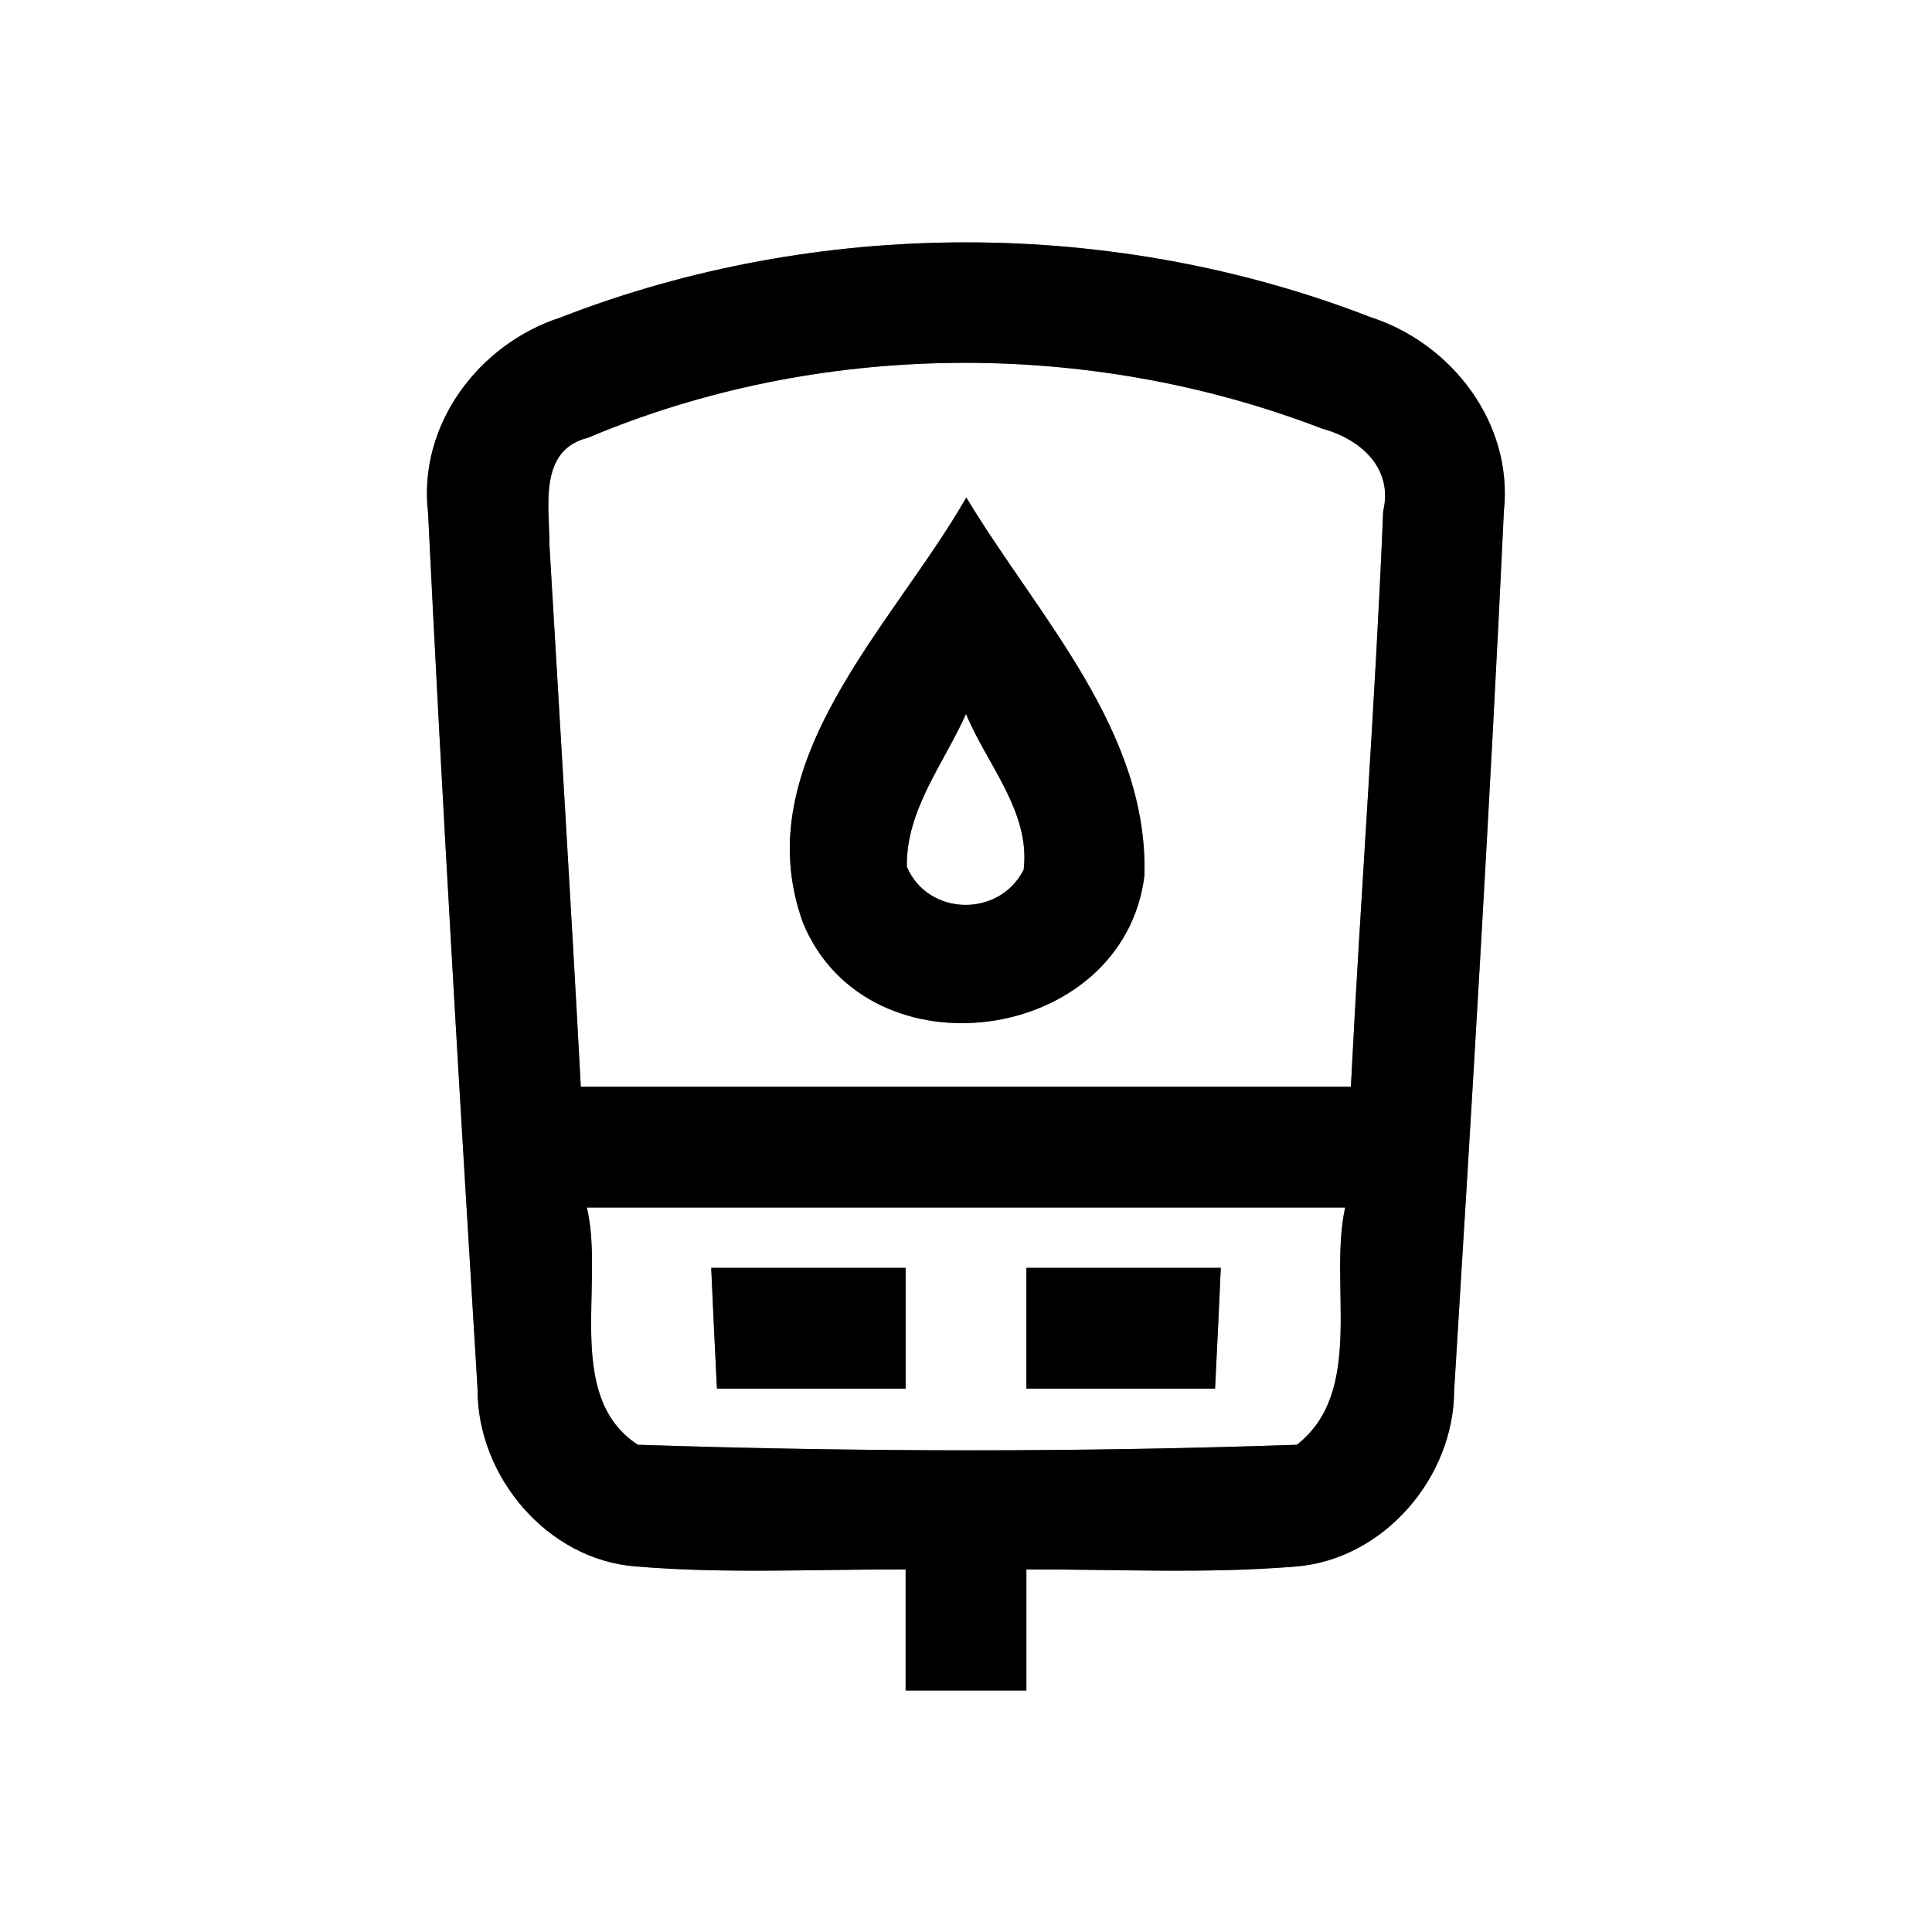 <?xml version="1.0" encoding="UTF-8" ?>
<!DOCTYPE svg PUBLIC "-//W3C//DTD SVG 1.1//EN" "http://www.w3.org/Graphics/SVG/1.1/DTD/svg11.dtd">
<svg width="64pt" height="64pt" viewBox="0 0 64 64" version="1.1" xmlns="http://www.w3.org/2000/svg">
<rect x="0" y="0" width="64" height="64" fill="#808080" stroke="none"/>
<g id="#ffffffff">
<path fill="#ffffff" opacity="1.00" d=" M 0.00 0.00 L 64.00 0.00 L 64.00 64.00 L 0.00 64.00 L 0.00 0.00 M 18.56 10.52 C 15.85 11.40 13.84 14.08 14.18 16.98 C 14.65 26.66 15.23 36.35 15.82 46.02 C 15.81 48.92 18.14 51.67 21.06 51.89 C 24.03 52.14 27.02 51.98 30.00 51.99 C 30.00 53.33 30.00 54.66 30.00 56.00 C 31.33 56.00 32.67 56.00 34.00 56.00 C 34.00 54.66 34.00 53.33 34.00 51.99 C 36.99 51.98 39.98 52.14 42.96 51.89 C 45.85 51.64 48.16 48.94 48.17 46.07 C 48.77 36.36 49.36 26.63 49.82 16.91 C 50.12 14.02 48.10 11.38 45.41 10.51 C 36.89 7.20 27.08 7.20 18.56 10.52 Z" />
<path fill="#ffffff" opacity="1.00" d=" M 19.48 14.50 C 27.13 11.27 36.07 11.22 43.80 14.20 C 45.06 14.54 46.16 15.50 45.82 16.93 C 45.56 23.29 45.07 29.64 44.75 36.00 C 36.25 36.00 27.75 36.00 19.24 36.00 C 18.92 30.01 18.55 24.02 18.20 18.04 C 18.20 16.76 17.83 14.91 19.48 14.50 M 26.60 30.57 C 28.75 35.77 37.22 34.58 37.91 29.01 C 38.05 24.19 34.36 20.39 32.01 16.48 C 29.57 20.75 24.68 25.27 26.60 30.57 Z" />
<path fill="#ffffff" opacity="1.00" d=" M 30.04 28.71 C 30.01 26.83 31.27 25.29 32.00 23.65 C 32.69 25.32 34.14 26.89 33.91 28.81 C 33.11 30.40 30.74 30.36 30.04 28.71 Z" />
<path fill="#ffffff" opacity="1.00" d=" M 19.44 40.00 C 27.81 40.00 36.18 40.00 44.56 40.00 C 44.00 42.54 45.24 46.08 42.96 47.86 C 35.70 48.11 28.39 48.10 21.13 47.86 C 18.67 46.26 20.04 42.52 19.44 40.00 M 23.56 42.00 C 23.62 43.33 23.68 44.67 23.75 46.00 C 25.83 46.00 27.92 46.00 30.00 46.00 C 30.00 44.67 30.00 43.33 30.00 42.00 C 27.85 42.00 25.71 42.00 23.56 42.00 M 34.00 42.00 C 34.00 43.33 34.00 44.67 34.00 46.00 C 36.08 46.00 38.17 46.00 40.25 46.00 C 40.32 44.67 40.38 43.33 40.44 42.00 C 38.29 42.00 36.15 42.00 34.00 42.00 Z" />
</g>
<g id="#000000ff">
<path fill="#000000" opacity="1.00" d=" M 18.56 10.52 C 27.08 7.20 36.89 7.20 45.41 10.51 C 48.10 11.38 50.12 14.02 49.82 16.91 C 49.36 26.63 48.77 36.36 48.17 46.07 C 48.16 48.94 45.85 51.64 42.96 51.89 C 39.98 52.14 36.99 51.98 34.00 51.99 C 34.00 53.33 34.00 54.66 34.00 56.00 C 32.67 56.00 31.33 56.00 30.00 56.00 C 30.00 54.66 30.00 53.33 30.00 51.99 C 27.02 51.98 24.03 52.14 21.06 51.89 C 18.14 51.67 15.81 48.92 15.82 46.02 C 15.23 36.35 14.65 26.66 14.18 16.98 C 13.84 14.08 15.85 11.40 18.56 10.52 M 19.48 14.50 C 17.83 14.91 18.20 16.76 18.20 18.04 C 18.55 24.02 18.92 30.01 19.24 36.00 C 27.75 36.00 36.25 36.00 44.75 36.00 C 45.07 29.64 45.56 23.29 45.82 16.93 C 46.16 15.50 45.06 14.54 43.80 14.20 C 36.07 11.22 27.13 11.27 19.48 14.50 M 19.44 40.00 C 20.04 42.52 18.67 46.26 21.13 47.86 C 28.39 48.10 35.70 48.11 42.96 47.86 C 45.24 46.08 44.00 42.54 44.56 40.00 C 36.18 40.00 27.81 40.00 19.44 40.00 Z" />
<path fill="#000000" opacity="1.00" d=" M 26.60 30.57 C 24.68 25.27 29.57 20.75 32.01 16.48 C 34.36 20.39 38.05 24.19 37.91 29.01 C 37.22 34.58 28.75 35.77 26.60 30.57 M 30.04 28.71 C 30.74 30.36 33.11 30.40 33.91 28.81 C 34.14 26.89 32.69 25.32 32.00 23.65 C 31.27 25.29 30.01 26.83 30.04 28.71 Z" />
<path fill="#000000" opacity="1.00" d=" M 23.56 42.00 C 25.71 42.00 27.85 42.00 30.00 42.00 C 30.00 43.33 30.00 44.67 30.00 46.00 C 27.92 46.00 25.83 46.00 23.75 46.00 C 23.68 44.67 23.62 43.33 23.56 42.00 Z" />
<path fill="#000000" opacity="1.00" d=" M 34.00 42.00 C 36.15 42.00 38.29 42.00 40.44 42.00 C 40.38 43.33 40.32 44.67 40.25 46.00 C 38.17 46.00 36.08 46.00 34.00 46.00 C 34.00 44.67 34.00 43.33 34.00 42.00 Z" />
</g>
</svg>
